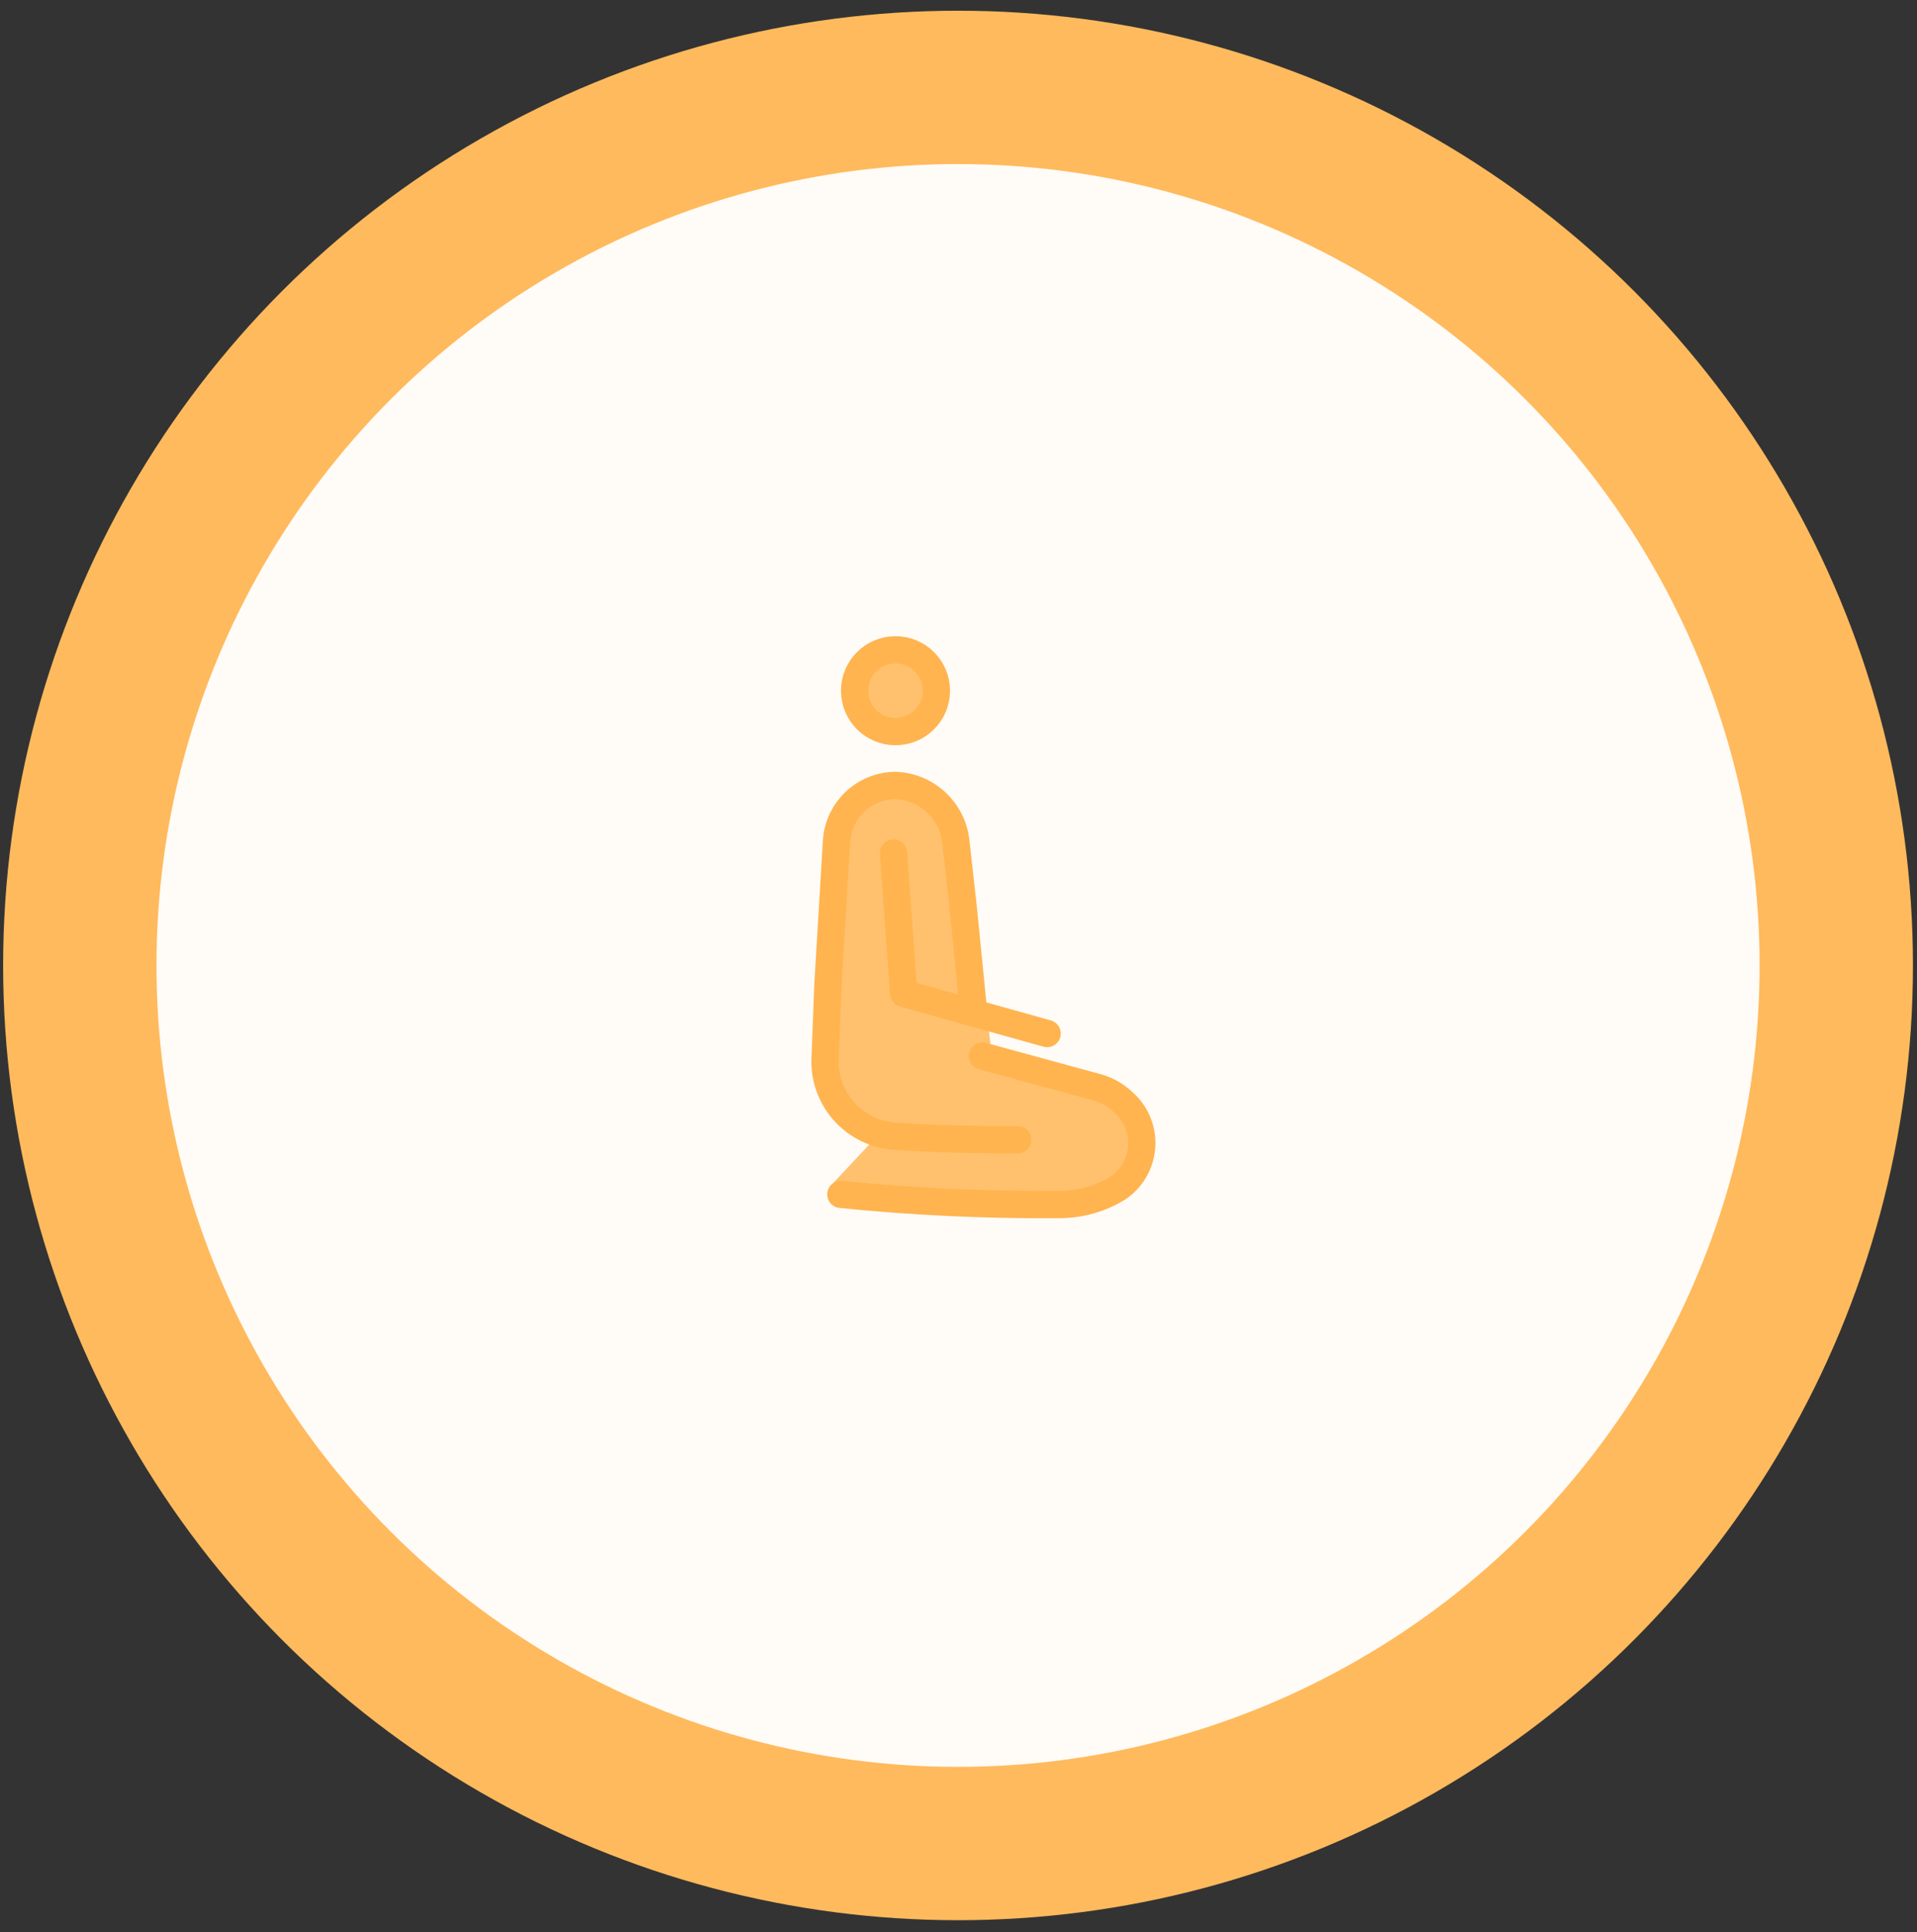 <svg width="125" height="126" viewBox="0 0 125 126" fill="none" xmlns="http://www.w3.org/2000/svg">
<rect x="0" y="0" width="125" height="126" fill="#333333" stroke="none"/>
<circle cx="62.47" cy="62.965" r="57.266" fill="#FFFBF6" stroke="#FFBA5D" stroke-width="10"/>
<path d="M58.392 47.714C56.92 47.714 55.726 46.52 55.726 45.047C55.726 43.574 56.92 42.38 58.392 42.38C59.865 42.38 61.059 43.574 61.059 45.047C61.059 46.52 59.865 47.714 58.392 47.714Z" fill="#FFC16D"/>
<path d="M66.219 74.619C62.625 74.619 60.188 74.381 58.34 74.248C57.047 74.196 55.828 73.633 54.951 72.683C54.074 71.732 53.609 70.472 53.661 69.18L54.514 55.953C54.514 55.296 54.679 51.583 58.514 51.583C58.958 51.575 59.398 51.667 59.802 51.851C60.206 52.036 60.563 52.308 60.849 52.648C61.999 53.958 62.609 55.657 62.554 57.399L62.514 61.286L64.218 64.892L64.638 68.562L71.408 70.793C71.99 70.971 72.522 71.281 72.964 71.698L73.031 71.762C73.449 72.146 73.778 72.618 73.994 73.144C74.21 73.67 74.309 74.236 74.282 74.804C74.256 75.372 74.106 75.927 73.842 76.43C73.578 76.934 73.207 77.373 72.755 77.718C71.594 78.49 70.226 78.893 68.832 78.876C62.663 79.063 54.259 77.23 54.259 77.23L56.974 74.334" fill="#FFC16D"/>
<path d="M58.392 47.714C56.92 47.714 55.726 46.52 55.726 45.047C55.726 43.574 56.92 42.38 58.392 42.38C59.865 42.38 61.059 43.574 61.059 45.047C61.059 46.52 59.865 47.714 58.392 47.714Z" stroke="#FFB44F" stroke-width="1.778" stroke-miterlimit="10"/>
<path d="M66.364 74.334C62.771 74.334 60.187 74.233 58.339 74.1C57.048 74.01 55.845 73.412 54.995 72.436C54.145 71.46 53.718 70.186 53.807 68.895L53.987 64.184L54.549 54.816C54.621 53.849 55.053 52.944 55.759 52.279C56.465 51.614 57.395 51.237 58.364 51.223C59.34 51.254 60.272 51.629 60.996 52.283C61.72 52.937 62.188 53.827 62.317 54.794L62.809 59.204L63.431 65.445" stroke="#FFB44F" stroke-width="1.778" stroke-linecap="round" stroke-linejoin="round"/>
<path d="M64.055 68.87L71.573 70.924C72.149 71.088 72.681 71.38 73.129 71.778L73.196 71.838C73.611 72.19 73.941 72.632 74.158 73.132C74.375 73.632 74.474 74.174 74.447 74.718C74.42 75.262 74.269 75.793 74.004 76.269C73.739 76.745 73.368 77.153 72.92 77.463C71.744 78.196 70.382 78.575 68.997 78.556C64.266 78.595 59.535 78.374 54.828 77.894" stroke="#FFB44F" stroke-width="1.778" stroke-linecap="round" stroke-linejoin="round"/>
<path d="M58.262 55.624L58.925 64.791L68.28 67.406" stroke="#FFB44F" stroke-width="1.778" stroke-linecap="round" stroke-linejoin="round"/>
</svg>
